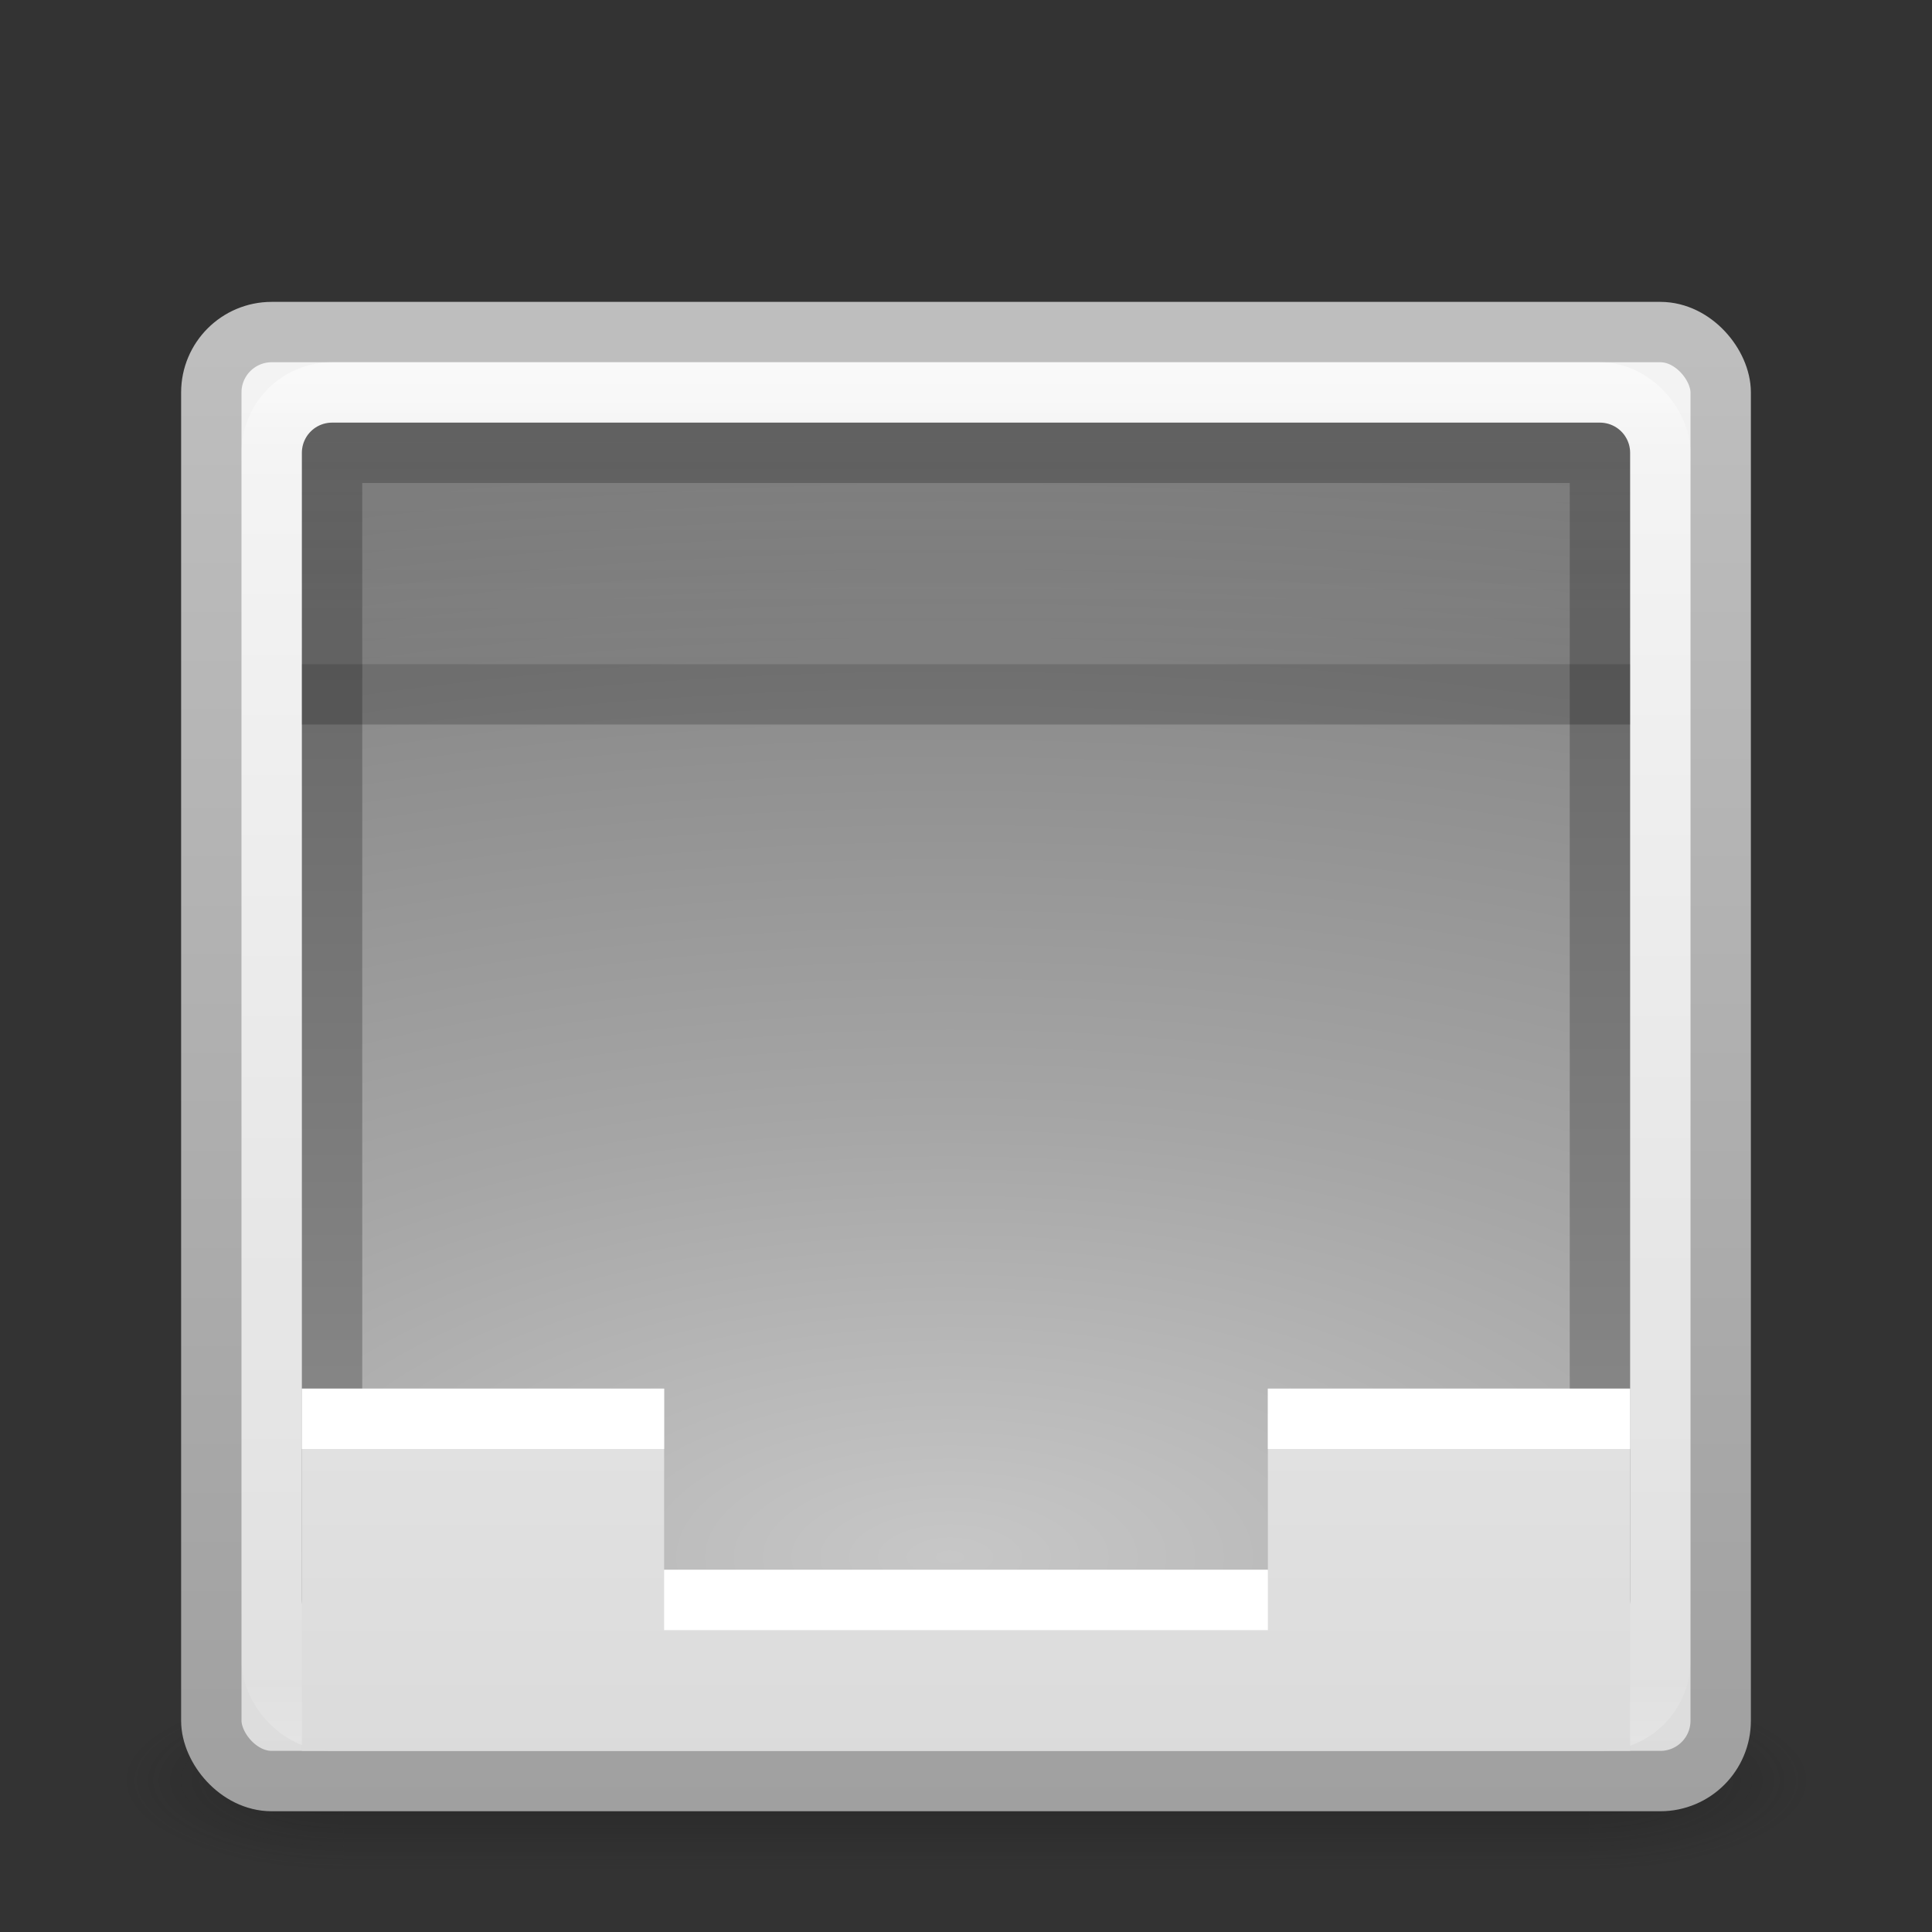 <?xml version="1.0" encoding="UTF-8" standalone="no"?>
<svg
   xmlns:dc="http://purl.org/dc/elements/1.1/"
   xmlns:cc="http://creativecommons.org/ns#"
   xmlns:rdf="http://www.w3.org/1999/02/22-rdf-syntax-ns#"
   xmlns:svg="http://www.w3.org/2000/svg"
   xmlns="http://www.w3.org/2000/svg"
   xmlns:xlink="http://www.w3.org/1999/xlink"
   version="1.1"
   id="svg3447"
   height="32px"
   width="32px">
  <rect width="100%" height="100%" fill="#333333" stroke="none"/>
  <defs
     id="defs3449">
    <linearGradient
       y2="7.01"
       x2="25.132"
       y1="1.962"
       x1="25.132"
       gradientTransform="matrix(0.681,0,0,0.815,-0.343,-12.805)"
       gradientUnits="userSpaceOnUse"
       id="linearGradient3281"
       xlink:href="#linearGradient3688-464-309-8-331" />
    <linearGradient
       id="linearGradient3688-464-309-8-331">
      <stop
         offset="0"
         style="stop-color:#181818;stop-opacity:1"
         id="stop3222-1" />
      <stop
         offset="1"
         style="stop-color:#181818;stop-opacity:0"
         id="stop3224" />
    </linearGradient>
    <linearGradient
       y2="44.41"
       x2="25.132"
       y1="-0.751"
       x1="25.132"
       gradientTransform="matrix(0.681,0,0,0.489,-0.343,7.517)"
       gradientUnits="userSpaceOnUse"
       id="linearGradient3285"
       xlink:href="#linearGradient3600-3" />
    <linearGradient
       id="linearGradient3600-3">
      <stop
         offset="0"
         style="stop-color:#f4f4f4;stop-opacity:1"
         id="stop3602-38" />
      <stop
         offset="1"
         style="stop-color:#dbdbdb;stop-opacity:1"
         id="stop3604-0" />
    </linearGradient>
    <radialGradient
       r="20"
       fy="8.553"
       fx="8.327"
       cy="8.553"
       cx="8.327"
       gradientTransform="matrix(-4.7640772e-8,1.371,-3.003,0,41.421,-37.21)"
       gradientUnits="userSpaceOnUse"
       id="radialGradient3289"
       xlink:href="#linearGradient2867-449-88-871-390-598-476-591-434-148-57-177-0-454" />
    <linearGradient
       id="linearGradient2867-449-88-871-390-598-476-591-434-148-57-177-0-454">
      <stop
         offset="0"
         style="stop-color:#c7c7c7;stop-opacity:1"
         id="stop3298" />
      <stop
         offset="0.262"
         style="stop-color:#a6a6a6;stop-opacity:1"
         id="stop3300" />
      <stop
         offset="0.705"
         style="stop-color:#7b7b7b;stop-opacity:1"
         id="stop3302" />
      <stop
         offset="1"
         style="stop-color:#595959;stop-opacity:1"
         id="stop3304" />
    </linearGradient>
    <linearGradient
       y2="3.899"
       x2="24"
       y1="59.602"
       x1="24"
       gradientTransform="matrix(0.538,0,0,0.487,3.077,-28.692)"
       gradientUnits="userSpaceOnUse"
       id="linearGradient3291"
       xlink:href="#linearGradient3707-319-631-407-324-6-290" />
    <linearGradient
       id="linearGradient3707-319-631-407-324-6-290">
      <stop
         offset="0"
         style="stop-color:#505050;stop-opacity:1"
         id="stop3308" />
      <stop
         offset="1"
         style="stop-color:#8e8e8e;stop-opacity:1"
         id="stop3310" />
    </linearGradient>
    <linearGradient
       y2="43"
       x2="24"
       y1="5"
       x1="24"
       gradientTransform="matrix(0.622,0,0,0.595,1.081,3.23)"
       gradientUnits="userSpaceOnUse"
       id="linearGradient3226"
       xlink:href="#linearGradient3924-118" />
    <linearGradient
       id="linearGradient3924-118">
      <stop
         offset="0"
         style="stop-color:#ffffff;stop-opacity:1"
         id="stop3216" />
      <stop
         offset="0.063"
         style="stop-color:#ffffff;stop-opacity:0.235"
         id="stop3218" />
      <stop
         offset="0.951"
         style="stop-color:#ffffff;stop-opacity:0.157"
         id="stop3220" />
      <stop
         offset="1"
         style="stop-color:#ffffff;stop-opacity:0.392"
         id="stop3222" />
    </linearGradient>
    <linearGradient
       y2="47.013"
       x2="25.132"
       y1="0.985"
       x1="25.132"
       gradientTransform="matrix(0.714,0,0,0.543,-1.143,4.805)"
       gradientUnits="userSpaceOnUse"
       id="linearGradient3294-0"
       xlink:href="#linearGradient3600-8-6" />
    <linearGradient
       id="linearGradient3600-8-6">
      <stop
         offset="0"
         style="stop-color:#f4f4f4;stop-opacity:1"
         id="stop3602-4-3" />
      <stop
         offset="1"
         style="stop-color:#dbdbdb;stop-opacity:1"
         id="stop3604-5-2" />
    </linearGradient>
    <linearGradient
       y2="2.906"
       x2="-51.786"
       y1="50.786"
       x1="-51.786"
       gradientTransform="matrix(0.577,0,0,0.508,41.293,4.2)"
       gradientUnits="userSpaceOnUse"
       id="linearGradient3296-0"
       xlink:href="#linearGradient3104-3-6" />
    <linearGradient
       id="linearGradient3104-3-6">
      <stop
         offset="0"
         style="stop-color:#a0a0a0;stop-opacity:1"
         id="stop3106-6-1" />
      <stop
         offset="1"
         style="stop-color:#bebebe;stop-opacity:1"
         id="stop3108-1-5" />
    </linearGradient>
    <radialGradient
       gradientTransform="matrix(2.004,0,0,1.4,27.988,-17.4)"
       gradientUnits="userSpaceOnUse"
       xlink:href="#linearGradient3688-166-749-57"
       id="radialGradient2976-573"
       fy="43.5"
       fx="4.993"
       r="2.5"
       cy="43.5"
       cx="4.993" />
    <linearGradient
       id="linearGradient3688-166-749-57">
      <stop
         offset="0"
         style="stop-color:#181818;stop-opacity:1"
         id="stop3180" />
      <stop
         offset="1"
         style="stop-color:#181818;stop-opacity:0"
         id="stop3182" />
    </linearGradient>
    <radialGradient
       gradientTransform="matrix(2.004,0,0,1.4,-20.012,-104.4)"
       gradientUnits="userSpaceOnUse"
       xlink:href="#linearGradient3688-464-309-665"
       id="radialGradient2978-786"
       fy="43.5"
       fx="4.993"
       r="2.5"
       cy="43.5"
       cx="4.993" />
    <linearGradient
       id="linearGradient3688-464-309-665">
      <stop
         offset="0"
         style="stop-color:#181818;stop-opacity:1"
         id="stop3186" />
      <stop
         offset="1"
         style="stop-color:#181818;stop-opacity:0"
         id="stop3188" />
    </linearGradient>
    <linearGradient
       gradientUnits="userSpaceOnUse"
       xlink:href="#linearGradient3702-501-757-17"
       id="linearGradient2980-983"
       y2="39.999"
       x2="25.058"
       y1="47.028"
       x1="25.058" />
    <linearGradient
       id="linearGradient3702-501-757-17">
      <stop
         offset="0"
         style="stop-color:#181818;stop-opacity:0"
         id="stop3192" />
      <stop
         offset="0.5"
         style="stop-color:#181818;stop-opacity:1"
         id="stop3194" />
      <stop
         offset="1"
         style="stop-color:#181818;stop-opacity:0"
         id="stop3196" />
    </linearGradient>
  </defs>
  <g
     id="layer1">
    <g
       transform="matrix(0.7,0,0,0.333,-0.8,15.333)"
       id="g2036"
       style="display:inline">
      <g
         transform="matrix(1.053,0,0,1.286,-1.263,-13.429)"
         id="g3712"
         style="opacity:0.4">
        <rect
           width="5"
           height="7"
           x="38"
           y="40"
           id="rect2801"
           style="fill:url(#radialGradient2976-573);fill-opacity:1;stroke:none" />
        <rect
           width="5"
           height="7"
           x="-10"
           y="-47"
           transform="scale(-1,-1)"
           id="rect3696"
           style="fill:url(#radialGradient2978-786);fill-opacity:1;stroke:none" />
        <rect
           width="28"
           height="7"
           x="10"
           y="40"
           id="rect3700"
           style="fill:url(#linearGradient2980-983);fill-opacity:1;stroke:none" />
      </g>
    </g>
    <rect
       width="25"
       height="24"
       rx="1"
       ry="1"
       x="3.5"
       y="5.5"
       id="rect5505"
       style="color:#000000;fill:url(#linearGradient3294-0);fill-opacity:1;fill-rule:nonzero;stroke:url(#linearGradient3296-0);stroke-width:1;stroke-linecap:butt;stroke-linejoin:round;stroke-miterlimit:4;stroke-opacity:1;stroke-dasharray:none;stroke-dashoffset:0;marker:none;visibility:visible;display:inline;overflow:visible;enable-background:accumulate" />
    <rect
       width="23"
       height="22"
       rx="1"
       ry="1"
       x="4.5"
       y="6.5"
       id="rect6741-7"
       style="opacity:0.5;fill:none;stroke:url(#linearGradient3226);stroke-width:1;stroke-linecap:round;stroke-linejoin:round;stroke-miterlimit:4;stroke-opacity:1;stroke-dasharray:none;stroke-dashoffset:0" />
    <rect
       style="color:#000000;fill:url(#radialGradient3289);fill-opacity:1;fill-rule:nonzero;stroke:url(#linearGradient3291);stroke-width:1;stroke-linecap:round;stroke-linejoin:round;stroke-miterlimit:4;stroke-opacity:1;stroke-dasharray:none;stroke-dashoffset:0;marker:none;visibility:visible;display:inline;overflow:visible;enable-background:accumulate"
       id="rect5505-21-2"
       transform="scale(1,-1)"
       y="-26.5"
       x="5.5"
       height="19"
       width="21" />
    <path
       id="path4065"
       d="m 5,11.5 22,0"
       style="opacity:0.2;fill:none;stroke:#000000;stroke-width:1px;stroke-linecap:butt;stroke-linejoin:miter;stroke-opacity:1" />
    <path
       style="color:#000000;fill:url(#linearGradient3285);fill-opacity:1;fill-rule:nonzero;stroke:none;stroke-width:1;marker:none;visibility:visible;display:inline;overflow:visible;enable-background:accumulate"
       id="path4160-0"
       d="M 5,23 5,29 l 22,0 0,-6 c 0,0 -3.301,7.5e-5 -6,0 l 0,3 -10,0 0,-3 c -3.259,-7.5e-5 -4.32,0 -6,0 z" />
    <path
       style="fill:#ffffff;stroke:#ffffff;stroke-width:1px;stroke-linecap:butt;stroke-linejoin:miter;stroke-opacity:1"
       id="path4015-6"
       d="m 11,26.5 10,0 m 0,-3 6,0 m -22,0 6,0" />
    <rect
       transform="scale(1,-1)"
       y="-11"
       x="5"
       height="4"
       width="22"
       id="rect3210"
       style="opacity:0.1;color:#000000;fill:url(#linearGradient3281);fill-opacity:1;fill-rule:nonzero;stroke:none;stroke-width:1;marker:none;visibility:visible;display:inline;overflow:visible;enable-background:accumulate" />
  </g>
</svg>
